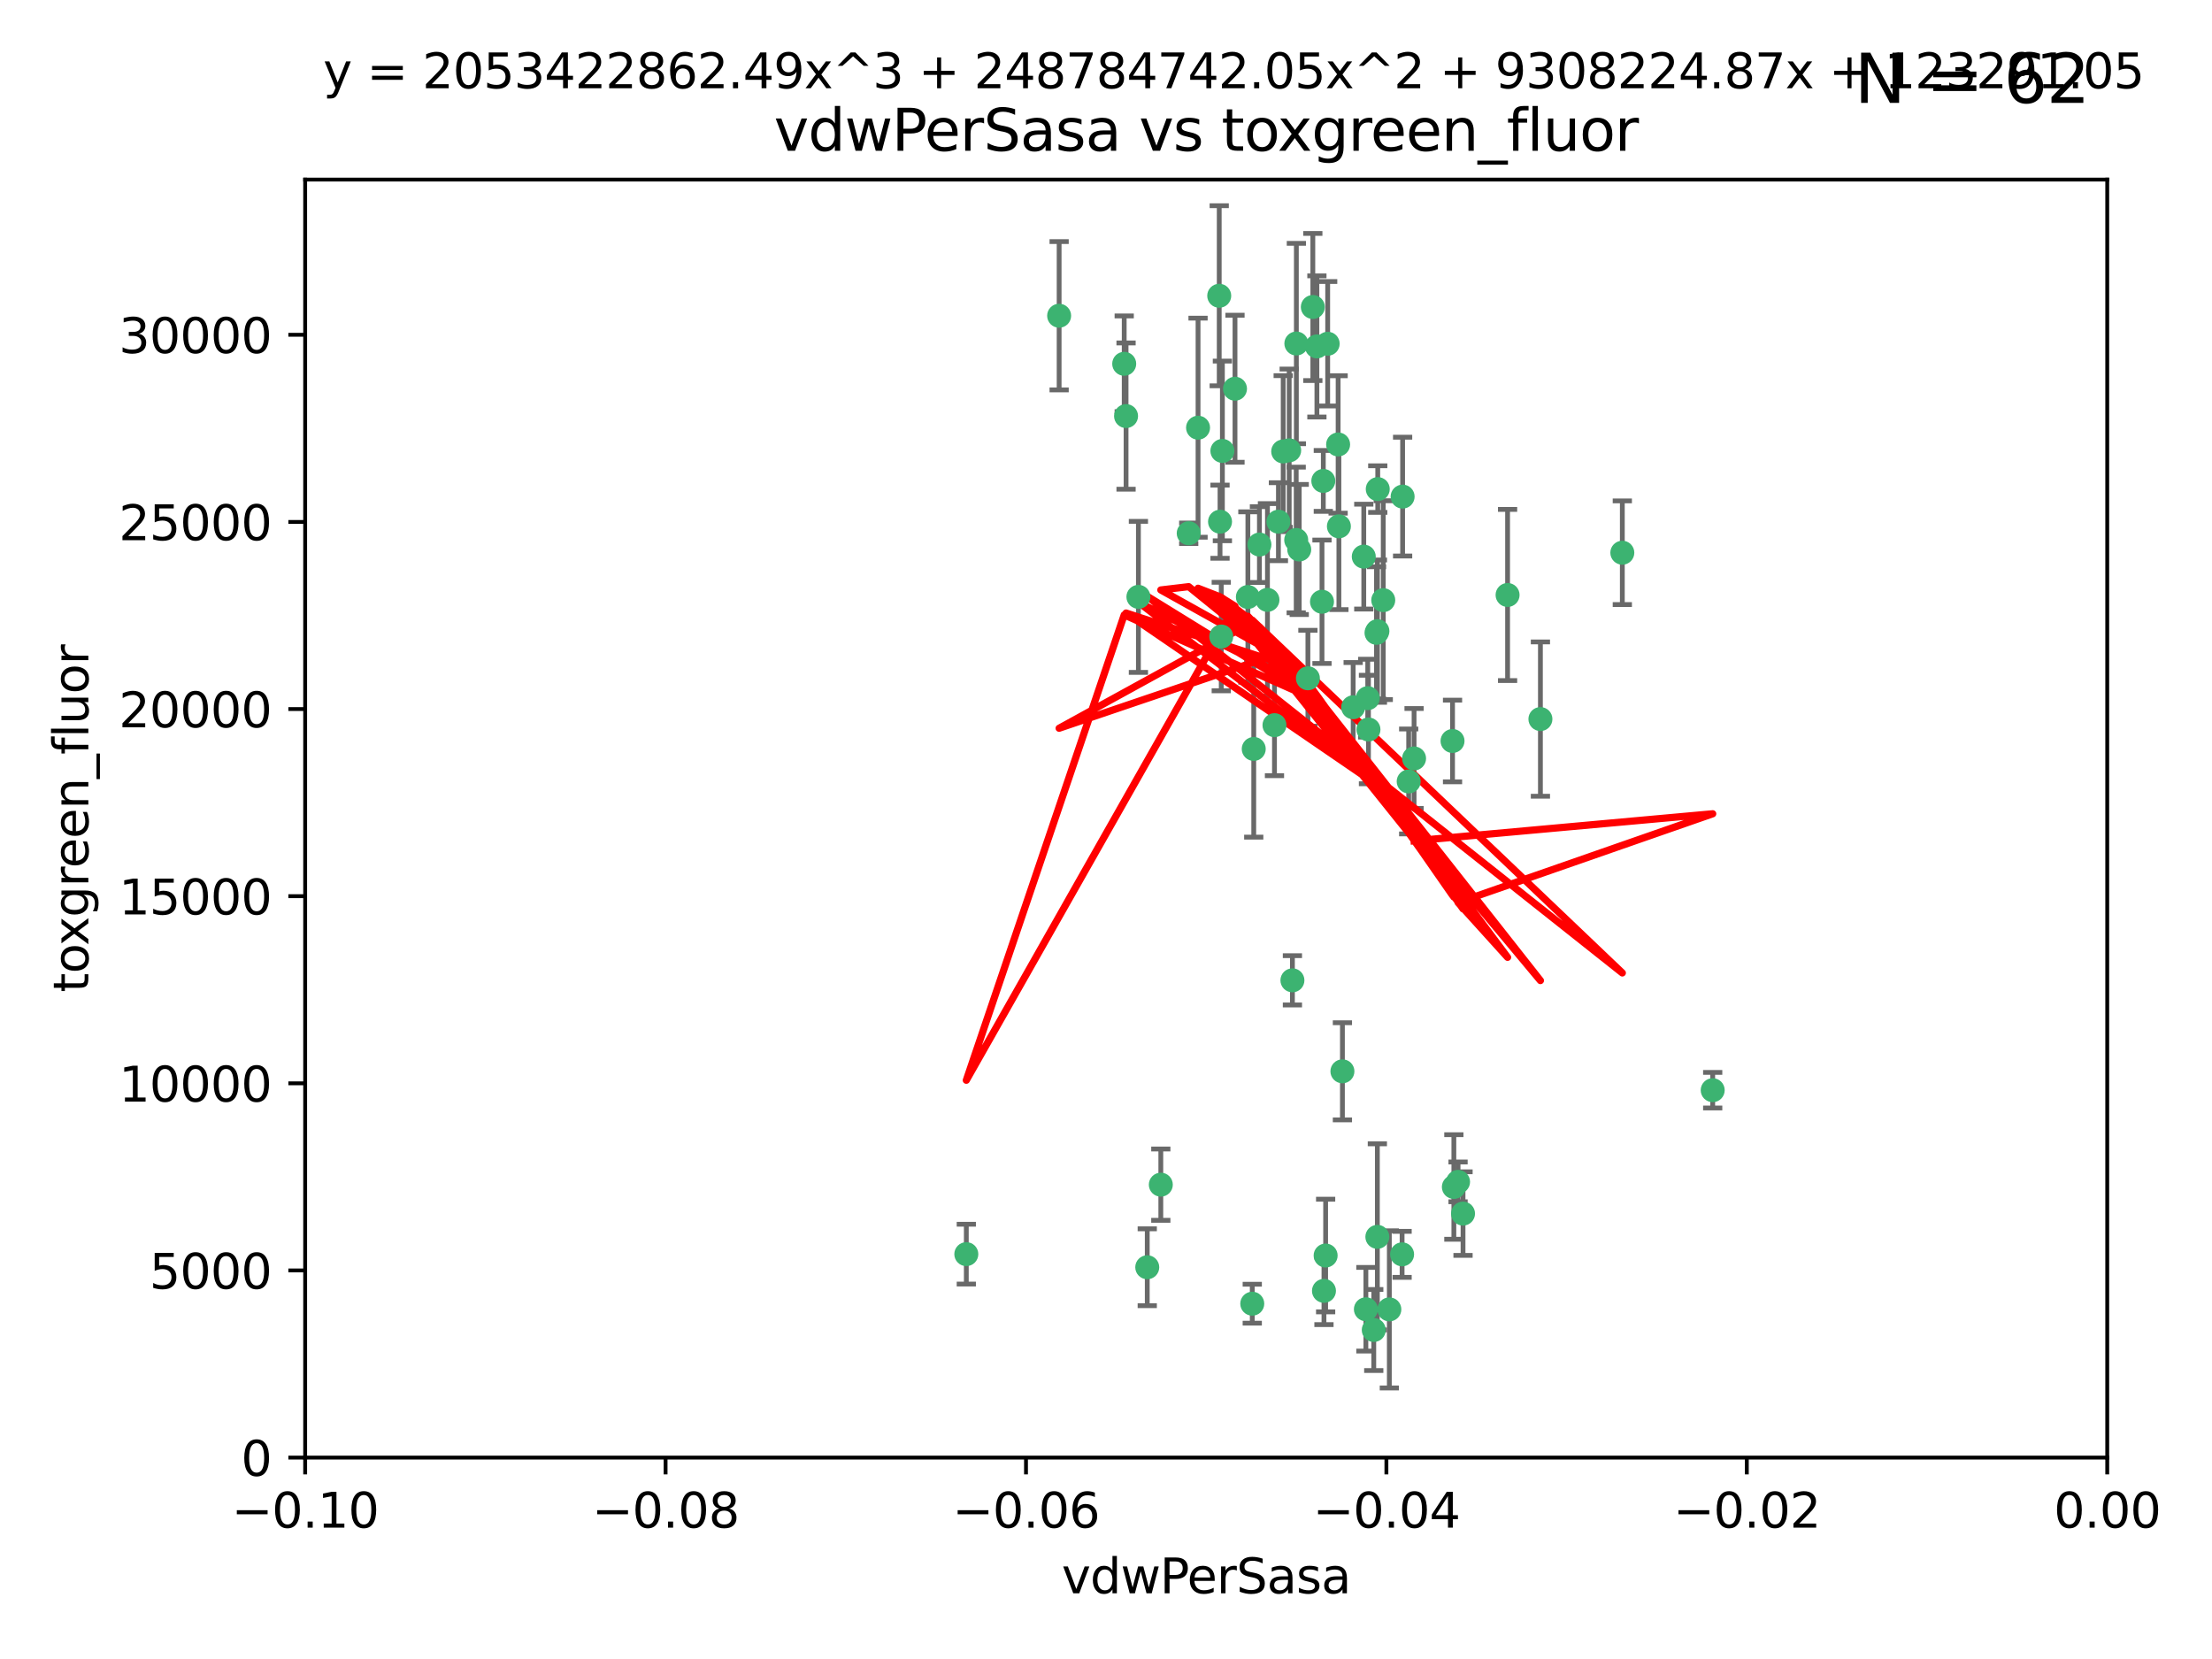 <?xml version="1.0" encoding="utf-8" standalone="no"?>
<!DOCTYPE svg PUBLIC "-//W3C//DTD SVG 1.1//EN"
  "http://www.w3.org/Graphics/SVG/1.1/DTD/svg11.dtd">
<svg xmlns:xlink="http://www.w3.org/1999/xlink" width="460.8pt" height="345.6pt" viewBox="0 0 460.8 345.6" xmlns="http://www.w3.org/2000/svg" version="1.1">
 <defs>
  <style type="text/css">*{stroke-linejoin: round; stroke-linecap: butt}</style>
 </defs>
 <g id="figure_1">
  <g id="patch_1">
   <path d="M 0 345.6 
L 460.8 345.6 
L 460.8 0 
L 0 0 
z
" style="fill: #ffffff"/>
  </g>
  <g id="axes_1">
   <g id="patch_2">
    <path d="M 63.571 303.64 
L 438.975 303.64 
L 438.975 37.411 
L 63.571 37.411 
z
" style="fill: #ffffff"/>
   </g>
   <g id="PathCollection_1">
    <defs>
     <path id="mb6dcb95252" d="M 0 1.118 
C 0.297 1.118 0.581 1 0.791 0.791 
C 1 0.581 1.118 0.297 1.118 0 
C 1.118 -0.297 1 -0.581 0.791 -0.791 
C 0.581 -1 0.297 -1.118 0 -1.118 
C -0.297 -1.118 -0.581 -1 -0.791 -0.791 
C -1 -0.581 -1.118 -0.297 -1.118 0 
C -1.118 0.297 -1 0.581 -0.791 0.791 
C -0.581 1 -0.297 1.118 0 1.118 
z
" style="stroke: #3cb371"/>
    </defs>
    <g clip-path="url(#pdaa4b5133d)">
     <use xlink:href="#mb6dcb95252" x="266.318" y="108.677" style="fill: #3cb371; stroke: #3cb371"/>
     <use xlink:href="#mb6dcb95252" x="270.055" y="71.562" style="fill: #3cb371; stroke: #3cb371"/>
     <use xlink:href="#mb6dcb95252" x="234.578" y="86.676" style="fill: #3cb371; stroke: #3cb371"/>
     <use xlink:href="#mb6dcb95252" x="286.941" y="131.48" style="fill: #3cb371; stroke: #3cb371"/>
     <use xlink:href="#mb6dcb95252" x="270.654" y="114.467" style="fill: #3cb371; stroke: #3cb371"/>
     <use xlink:href="#mb6dcb95252" x="249.576" y="89.097" style="fill: #3cb371; stroke: #3cb371"/>
     <use xlink:href="#mb6dcb95252" x="254.155" y="108.676" style="fill: #3cb371; stroke: #3cb371"/>
     <use xlink:href="#mb6dcb95252" x="257.273" y="80.98" style="fill: #3cb371; stroke: #3cb371"/>
     <use xlink:href="#mb6dcb95252" x="201.3" y="261.259" style="fill: #3cb371; stroke: #3cb371"/>
     <use xlink:href="#mb6dcb95252" x="234.193" y="75.786" style="fill: #3cb371; stroke: #3cb371"/>
     <use xlink:href="#mb6dcb95252" x="275.395" y="125.356" style="fill: #3cb371; stroke: #3cb371"/>
     <use xlink:href="#mb6dcb95252" x="274.335" y="72.167" style="fill: #3cb371; stroke: #3cb371"/>
     <use xlink:href="#mb6dcb95252" x="267.313" y="94.046" style="fill: #3cb371; stroke: #3cb371"/>
     <use xlink:href="#mb6dcb95252" x="220.637" y="65.773" style="fill: #3cb371; stroke: #3cb371"/>
     <use xlink:href="#mb6dcb95252" x="261.177" y="156.019" style="fill: #3cb371; stroke: #3cb371"/>
     <use xlink:href="#mb6dcb95252" x="281.888" y="147.335" style="fill: #3cb371; stroke: #3cb371"/>
     <use xlink:href="#mb6dcb95252" x="264.035" y="124.965" style="fill: #3cb371; stroke: #3cb371"/>
     <use xlink:href="#mb6dcb95252" x="262.362" y="113.441" style="fill: #3cb371; stroke: #3cb371"/>
     <use xlink:href="#mb6dcb95252" x="254.646" y="93.933" style="fill: #3cb371; stroke: #3cb371"/>
     <use xlink:href="#mb6dcb95252" x="284.099" y="115.953" style="fill: #3cb371; stroke: #3cb371"/>
     <use xlink:href="#mb6dcb95252" x="278.917" y="109.646" style="fill: #3cb371; stroke: #3cb371"/>
     <use xlink:href="#mb6dcb95252" x="292.191" y="103.453" style="fill: #3cb371; stroke: #3cb371"/>
     <use xlink:href="#mb6dcb95252" x="268.562" y="93.812" style="fill: #3cb371; stroke: #3cb371"/>
     <use xlink:href="#mb6dcb95252" x="259.956" y="124.367" style="fill: #3cb371; stroke: #3cb371"/>
     <use xlink:href="#mb6dcb95252" x="275.671" y="100.184" style="fill: #3cb371; stroke: #3cb371"/>
     <use xlink:href="#mb6dcb95252" x="278.755" y="92.588" style="fill: #3cb371; stroke: #3cb371"/>
     <use xlink:href="#mb6dcb95252" x="292.082" y="261.303" style="fill: #3cb371; stroke: #3cb371"/>
     <use xlink:href="#mb6dcb95252" x="302.589" y="154.361" style="fill: #3cb371; stroke: #3cb371"/>
     <use xlink:href="#mb6dcb95252" x="287.011" y="101.886" style="fill: #3cb371; stroke: #3cb371"/>
     <use xlink:href="#mb6dcb95252" x="237.152" y="124.337" style="fill: #3cb371; stroke: #3cb371"/>
     <use xlink:href="#mb6dcb95252" x="273.486" y="63.953" style="fill: #3cb371; stroke: #3cb371"/>
     <use xlink:href="#mb6dcb95252" x="276.581" y="71.61" style="fill: #3cb371; stroke: #3cb371"/>
     <use xlink:href="#mb6dcb95252" x="265.497" y="151.067" style="fill: #3cb371; stroke: #3cb371"/>
     <use xlink:href="#mb6dcb95252" x="269.235" y="204.22" style="fill: #3cb371; stroke: #3cb371"/>
     <use xlink:href="#mb6dcb95252" x="241.819" y="246.787" style="fill: #3cb371; stroke: #3cb371"/>
     <use xlink:href="#mb6dcb95252" x="247.631" y="111.087" style="fill: #3cb371; stroke: #3cb371"/>
     <use xlink:href="#mb6dcb95252" x="272.46" y="141.297" style="fill: #3cb371; stroke: #3cb371"/>
     <use xlink:href="#mb6dcb95252" x="270.023" y="112.487" style="fill: #3cb371; stroke: #3cb371"/>
     <use xlink:href="#mb6dcb95252" x="253.987" y="61.614" style="fill: #3cb371; stroke: #3cb371"/>
     <use xlink:href="#mb6dcb95252" x="293.454" y="162.792" style="fill: #3cb371; stroke: #3cb371"/>
     <use xlink:href="#mb6dcb95252" x="304.776" y="252.814" style="fill: #3cb371; stroke: #3cb371"/>
     <use xlink:href="#mb6dcb95252" x="284.928" y="145.439" style="fill: #3cb371; stroke: #3cb371"/>
     <use xlink:href="#mb6dcb95252" x="302.865" y="247.267" style="fill: #3cb371; stroke: #3cb371"/>
     <use xlink:href="#mb6dcb95252" x="286.752" y="131.829" style="fill: #3cb371; stroke: #3cb371"/>
     <use xlink:href="#mb6dcb95252" x="254.41" y="132.603" style="fill: #3cb371; stroke: #3cb371"/>
     <use xlink:href="#mb6dcb95252" x="275.806" y="268.906" style="fill: #3cb371; stroke: #3cb371"/>
     <use xlink:href="#mb6dcb95252" x="238.994" y="263.993" style="fill: #3cb371; stroke: #3cb371"/>
     <use xlink:href="#mb6dcb95252" x="337.959" y="115.142" style="fill: #3cb371; stroke: #3cb371"/>
     <use xlink:href="#mb6dcb95252" x="260.869" y="271.584" style="fill: #3cb371; stroke: #3cb371"/>
     <use xlink:href="#mb6dcb95252" x="286.18" y="277.063" style="fill: #3cb371; stroke: #3cb371"/>
     <use xlink:href="#mb6dcb95252" x="285.076" y="151.97" style="fill: #3cb371; stroke: #3cb371"/>
     <use xlink:href="#mb6dcb95252" x="288.157" y="125.024" style="fill: #3cb371; stroke: #3cb371"/>
     <use xlink:href="#mb6dcb95252" x="289.425" y="272.768" style="fill: #3cb371; stroke: #3cb371"/>
     <use xlink:href="#mb6dcb95252" x="279.65" y="223.176" style="fill: #3cb371; stroke: #3cb371"/>
     <use xlink:href="#mb6dcb95252" x="286.929" y="257.661" style="fill: #3cb371; stroke: #3cb371"/>
     <use xlink:href="#mb6dcb95252" x="320.897" y="149.795" style="fill: #3cb371; stroke: #3cb371"/>
     <use xlink:href="#mb6dcb95252" x="276.154" y="261.551" style="fill: #3cb371; stroke: #3cb371"/>
     <use xlink:href="#mb6dcb95252" x="284.539" y="272.741" style="fill: #3cb371; stroke: #3cb371"/>
     <use xlink:href="#mb6dcb95252" x="314.057" y="123.943" style="fill: #3cb371; stroke: #3cb371"/>
     <use xlink:href="#mb6dcb95252" x="303.74" y="246.204" style="fill: #3cb371; stroke: #3cb371"/>
     <use xlink:href="#mb6dcb95252" x="356.787" y="227.107" style="fill: #3cb371; stroke: #3cb371"/>
     <use xlink:href="#mb6dcb95252" x="294.577" y="157.999" style="fill: #3cb371; stroke: #3cb371"/>
    </g>
   </g>
   <g id="matplotlib.axis_1">
    <g id="xtick_1">
     <g id="line2d_1">
      <defs>
       <path id="m5d3e5d3c92" d="M 0 0 
L 0 3.5 
" style="stroke: #000000; stroke-width: 0.8"/>
      </defs>
      <g>
       <use xlink:href="#m5d3e5d3c92" x="63.571" y="303.64" style="stroke: #000000; stroke-width: 0.8"/>
      </g>
     </g>
     <g id="text_1">
      <!-- −0.10 -->
      <g transform="translate(48.249 318.238)scale(0.1 -0.1)">
       <defs>
        <path id="DejaVuSans-2212" d="M 678 2272 
L 4684 2272 
L 4684 1741 
L 678 1741 
L 678 2272 
z
" transform="scale(0.016)"/>
        <path id="DejaVuSans-30" d="M 2034 4250 
Q 1547 4250 1301 3770 
Q 1056 3291 1056 2328 
Q 1056 1369 1301 889 
Q 1547 409 2034 409 
Q 2525 409 2770 889 
Q 3016 1369 3016 2328 
Q 3016 3291 2770 3770 
Q 2525 4250 2034 4250 
z
M 2034 4750 
Q 2819 4750 3233 4129 
Q 3647 3509 3647 2328 
Q 3647 1150 3233 529 
Q 2819 -91 2034 -91 
Q 1250 -91 836 529 
Q 422 1150 422 2328 
Q 422 3509 836 4129 
Q 1250 4750 2034 4750 
z
" transform="scale(0.016)"/>
        <path id="DejaVuSans-2e" d="M 684 794 
L 1344 794 
L 1344 0 
L 684 0 
L 684 794 
z
" transform="scale(0.016)"/>
        <path id="DejaVuSans-31" d="M 794 531 
L 1825 531 
L 1825 4091 
L 703 3866 
L 703 4441 
L 1819 4666 
L 2450 4666 
L 2450 531 
L 3481 531 
L 3481 0 
L 794 0 
L 794 531 
z
" transform="scale(0.016)"/>
       </defs>
       <use xlink:href="#DejaVuSans-2212"/>
       <use xlink:href="#DejaVuSans-30" x="83.789"/>
       <use xlink:href="#DejaVuSans-2e" x="147.412"/>
       <use xlink:href="#DejaVuSans-31" x="179.199"/>
       <use xlink:href="#DejaVuSans-30" x="242.822"/>
      </g>
     </g>
    </g>
    <g id="xtick_2">
     <g id="line2d_2">
      <g>
       <use xlink:href="#m5d3e5d3c92" x="138.652" y="303.64" style="stroke: #000000; stroke-width: 0.8"/>
      </g>
     </g>
     <g id="text_2">
      <!-- −0.08 -->
      <g transform="translate(123.329 318.238)scale(0.1 -0.1)">
       <defs>
        <path id="DejaVuSans-38" d="M 2034 2216 
Q 1584 2216 1326 1975 
Q 1069 1734 1069 1313 
Q 1069 891 1326 650 
Q 1584 409 2034 409 
Q 2484 409 2743 651 
Q 3003 894 3003 1313 
Q 3003 1734 2745 1975 
Q 2488 2216 2034 2216 
z
M 1403 2484 
Q 997 2584 770 2862 
Q 544 3141 544 3541 
Q 544 4100 942 4425 
Q 1341 4750 2034 4750 
Q 2731 4750 3128 4425 
Q 3525 4100 3525 3541 
Q 3525 3141 3298 2862 
Q 3072 2584 2669 2484 
Q 3125 2378 3379 2068 
Q 3634 1759 3634 1313 
Q 3634 634 3220 271 
Q 2806 -91 2034 -91 
Q 1263 -91 848 271 
Q 434 634 434 1313 
Q 434 1759 690 2068 
Q 947 2378 1403 2484 
z
M 1172 3481 
Q 1172 3119 1398 2916 
Q 1625 2713 2034 2713 
Q 2441 2713 2670 2916 
Q 2900 3119 2900 3481 
Q 2900 3844 2670 4047 
Q 2441 4250 2034 4250 
Q 1625 4250 1398 4047 
Q 1172 3844 1172 3481 
z
" transform="scale(0.016)"/>
       </defs>
       <use xlink:href="#DejaVuSans-2212"/>
       <use xlink:href="#DejaVuSans-30" x="83.789"/>
       <use xlink:href="#DejaVuSans-2e" x="147.412"/>
       <use xlink:href="#DejaVuSans-30" x="179.199"/>
       <use xlink:href="#DejaVuSans-38" x="242.822"/>
      </g>
     </g>
    </g>
    <g id="xtick_3">
     <g id="line2d_3">
      <g>
       <use xlink:href="#m5d3e5d3c92" x="213.733" y="303.64" style="stroke: #000000; stroke-width: 0.8"/>
      </g>
     </g>
     <g id="text_3">
      <!-- −0.06 -->
      <g transform="translate(198.41 318.238)scale(0.1 -0.1)">
       <defs>
        <path id="DejaVuSans-36" d="M 2113 2584 
Q 1688 2584 1439 2293 
Q 1191 2003 1191 1497 
Q 1191 994 1439 701 
Q 1688 409 2113 409 
Q 2538 409 2786 701 
Q 3034 994 3034 1497 
Q 3034 2003 2786 2293 
Q 2538 2584 2113 2584 
z
M 3366 4563 
L 3366 3988 
Q 3128 4100 2886 4159 
Q 2644 4219 2406 4219 
Q 1781 4219 1451 3797 
Q 1122 3375 1075 2522 
Q 1259 2794 1537 2939 
Q 1816 3084 2150 3084 
Q 2853 3084 3261 2657 
Q 3669 2231 3669 1497 
Q 3669 778 3244 343 
Q 2819 -91 2113 -91 
Q 1303 -91 875 529 
Q 447 1150 447 2328 
Q 447 3434 972 4092 
Q 1497 4750 2381 4750 
Q 2619 4750 2861 4703 
Q 3103 4656 3366 4563 
z
" transform="scale(0.016)"/>
       </defs>
       <use xlink:href="#DejaVuSans-2212"/>
       <use xlink:href="#DejaVuSans-30" x="83.789"/>
       <use xlink:href="#DejaVuSans-2e" x="147.412"/>
       <use xlink:href="#DejaVuSans-30" x="179.199"/>
       <use xlink:href="#DejaVuSans-36" x="242.822"/>
      </g>
     </g>
    </g>
    <g id="xtick_4">
     <g id="line2d_4">
      <g>
       <use xlink:href="#m5d3e5d3c92" x="288.813" y="303.64" style="stroke: #000000; stroke-width: 0.8"/>
      </g>
     </g>
     <g id="text_4">
      <!-- −0.04 -->
      <g transform="translate(273.491 318.238)scale(0.1 -0.1)">
       <defs>
        <path id="DejaVuSans-34" d="M 2419 4116 
L 825 1625 
L 2419 1625 
L 2419 4116 
z
M 2253 4666 
L 3047 4666 
L 3047 1625 
L 3713 1625 
L 3713 1100 
L 3047 1100 
L 3047 0 
L 2419 0 
L 2419 1100 
L 313 1100 
L 313 1709 
L 2253 4666 
z
" transform="scale(0.016)"/>
       </defs>
       <use xlink:href="#DejaVuSans-2212"/>
       <use xlink:href="#DejaVuSans-30" x="83.789"/>
       <use xlink:href="#DejaVuSans-2e" x="147.412"/>
       <use xlink:href="#DejaVuSans-30" x="179.199"/>
       <use xlink:href="#DejaVuSans-34" x="242.822"/>
      </g>
     </g>
    </g>
    <g id="xtick_5">
     <g id="line2d_5">
      <g>
       <use xlink:href="#m5d3e5d3c92" x="363.894" y="303.64" style="stroke: #000000; stroke-width: 0.8"/>
      </g>
     </g>
     <g id="text_5">
      <!-- −0.02 -->
      <g transform="translate(348.572 318.238)scale(0.1 -0.1)">
       <defs>
        <path id="DejaVuSans-32" d="M 1228 531 
L 3431 531 
L 3431 0 
L 469 0 
L 469 531 
Q 828 903 1448 1529 
Q 2069 2156 2228 2338 
Q 2531 2678 2651 2914 
Q 2772 3150 2772 3378 
Q 2772 3750 2511 3984 
Q 2250 4219 1831 4219 
Q 1534 4219 1204 4116 
Q 875 4013 500 3803 
L 500 4441 
Q 881 4594 1212 4672 
Q 1544 4750 1819 4750 
Q 2544 4750 2975 4387 
Q 3406 4025 3406 3419 
Q 3406 3131 3298 2873 
Q 3191 2616 2906 2266 
Q 2828 2175 2409 1742 
Q 1991 1309 1228 531 
z
" transform="scale(0.016)"/>
       </defs>
       <use xlink:href="#DejaVuSans-2212"/>
       <use xlink:href="#DejaVuSans-30" x="83.789"/>
       <use xlink:href="#DejaVuSans-2e" x="147.412"/>
       <use xlink:href="#DejaVuSans-30" x="179.199"/>
       <use xlink:href="#DejaVuSans-32" x="242.822"/>
      </g>
     </g>
    </g>
    <g id="xtick_6">
     <g id="line2d_6">
      <g>
       <use xlink:href="#m5d3e5d3c92" x="438.975" y="303.64" style="stroke: #000000; stroke-width: 0.8"/>
      </g>
     </g>
     <g id="text_6">
      <!-- 0.00 -->
      <g transform="translate(427.842 318.238)scale(0.1 -0.1)">
       <use xlink:href="#DejaVuSans-30"/>
       <use xlink:href="#DejaVuSans-2e" x="63.623"/>
       <use xlink:href="#DejaVuSans-30" x="95.41"/>
       <use xlink:href="#DejaVuSans-30" x="159.033"/>
      </g>
     </g>
    </g>
    <g id="text_7">
     <!-- vdwPerSasa -->
     <g transform="translate(221.178 331.917)scale(0.1 -0.1)">
      <defs>
       <path id="DejaVuSans-76" d="M 191 3500 
L 800 3500 
L 1894 563 
L 2988 3500 
L 3597 3500 
L 2284 0 
L 1503 0 
L 191 3500 
z
" transform="scale(0.016)"/>
       <path id="DejaVuSans-64" d="M 2906 2969 
L 2906 4863 
L 3481 4863 
L 3481 0 
L 2906 0 
L 2906 525 
Q 2725 213 2448 61 
Q 2172 -91 1784 -91 
Q 1150 -91 751 415 
Q 353 922 353 1747 
Q 353 2572 751 3078 
Q 1150 3584 1784 3584 
Q 2172 3584 2448 3432 
Q 2725 3281 2906 2969 
z
M 947 1747 
Q 947 1113 1208 752 
Q 1469 391 1925 391 
Q 2381 391 2643 752 
Q 2906 1113 2906 1747 
Q 2906 2381 2643 2742 
Q 2381 3103 1925 3103 
Q 1469 3103 1208 2742 
Q 947 2381 947 1747 
z
" transform="scale(0.016)"/>
       <path id="DejaVuSans-77" d="M 269 3500 
L 844 3500 
L 1563 769 
L 2278 3500 
L 2956 3500 
L 3675 769 
L 4391 3500 
L 4966 3500 
L 4050 0 
L 3372 0 
L 2619 2869 
L 1863 0 
L 1184 0 
L 269 3500 
z
" transform="scale(0.016)"/>
       <path id="DejaVuSans-50" d="M 1259 4147 
L 1259 2394 
L 2053 2394 
Q 2494 2394 2734 2622 
Q 2975 2850 2975 3272 
Q 2975 3691 2734 3919 
Q 2494 4147 2053 4147 
L 1259 4147 
z
M 628 4666 
L 2053 4666 
Q 2838 4666 3239 4311 
Q 3641 3956 3641 3272 
Q 3641 2581 3239 2228 
Q 2838 1875 2053 1875 
L 1259 1875 
L 1259 0 
L 628 0 
L 628 4666 
z
" transform="scale(0.016)"/>
       <path id="DejaVuSans-65" d="M 3597 1894 
L 3597 1613 
L 953 1613 
Q 991 1019 1311 708 
Q 1631 397 2203 397 
Q 2534 397 2845 478 
Q 3156 559 3463 722 
L 3463 178 
Q 3153 47 2828 -22 
Q 2503 -91 2169 -91 
Q 1331 -91 842 396 
Q 353 884 353 1716 
Q 353 2575 817 3079 
Q 1281 3584 2069 3584 
Q 2775 3584 3186 3129 
Q 3597 2675 3597 1894 
z
M 3022 2063 
Q 3016 2534 2758 2815 
Q 2500 3097 2075 3097 
Q 1594 3097 1305 2825 
Q 1016 2553 972 2059 
L 3022 2063 
z
" transform="scale(0.016)"/>
       <path id="DejaVuSans-72" d="M 2631 2963 
Q 2534 3019 2420 3045 
Q 2306 3072 2169 3072 
Q 1681 3072 1420 2755 
Q 1159 2438 1159 1844 
L 1159 0 
L 581 0 
L 581 3500 
L 1159 3500 
L 1159 2956 
Q 1341 3275 1631 3429 
Q 1922 3584 2338 3584 
Q 2397 3584 2469 3576 
Q 2541 3569 2628 3553 
L 2631 2963 
z
" transform="scale(0.016)"/>
       <path id="DejaVuSans-53" d="M 3425 4513 
L 3425 3897 
Q 3066 4069 2747 4153 
Q 2428 4238 2131 4238 
Q 1616 4238 1336 4038 
Q 1056 3838 1056 3469 
Q 1056 3159 1242 3001 
Q 1428 2844 1947 2747 
L 2328 2669 
Q 3034 2534 3370 2195 
Q 3706 1856 3706 1288 
Q 3706 609 3251 259 
Q 2797 -91 1919 -91 
Q 1588 -91 1214 -16 
Q 841 59 441 206 
L 441 856 
Q 825 641 1194 531 
Q 1563 422 1919 422 
Q 2459 422 2753 634 
Q 3047 847 3047 1241 
Q 3047 1584 2836 1778 
Q 2625 1972 2144 2069 
L 1759 2144 
Q 1053 2284 737 2584 
Q 422 2884 422 3419 
Q 422 4038 858 4394 
Q 1294 4750 2059 4750 
Q 2388 4750 2728 4690 
Q 3069 4631 3425 4513 
z
" transform="scale(0.016)"/>
       <path id="DejaVuSans-61" d="M 2194 1759 
Q 1497 1759 1228 1600 
Q 959 1441 959 1056 
Q 959 750 1161 570 
Q 1363 391 1709 391 
Q 2188 391 2477 730 
Q 2766 1069 2766 1631 
L 2766 1759 
L 2194 1759 
z
M 3341 1997 
L 3341 0 
L 2766 0 
L 2766 531 
Q 2569 213 2275 61 
Q 1981 -91 1556 -91 
Q 1019 -91 701 211 
Q 384 513 384 1019 
Q 384 1609 779 1909 
Q 1175 2209 1959 2209 
L 2766 2209 
L 2766 2266 
Q 2766 2663 2505 2880 
Q 2244 3097 1772 3097 
Q 1472 3097 1187 3025 
Q 903 2953 641 2809 
L 641 3341 
Q 956 3463 1253 3523 
Q 1550 3584 1831 3584 
Q 2591 3584 2966 3190 
Q 3341 2797 3341 1997 
z
" transform="scale(0.016)"/>
       <path id="DejaVuSans-73" d="M 2834 3397 
L 2834 2853 
Q 2591 2978 2328 3040 
Q 2066 3103 1784 3103 
Q 1356 3103 1142 2972 
Q 928 2841 928 2578 
Q 928 2378 1081 2264 
Q 1234 2150 1697 2047 
L 1894 2003 
Q 2506 1872 2764 1633 
Q 3022 1394 3022 966 
Q 3022 478 2636 193 
Q 2250 -91 1575 -91 
Q 1294 -91 989 -36 
Q 684 19 347 128 
L 347 722 
Q 666 556 975 473 
Q 1284 391 1588 391 
Q 1994 391 2212 530 
Q 2431 669 2431 922 
Q 2431 1156 2273 1281 
Q 2116 1406 1581 1522 
L 1381 1569 
Q 847 1681 609 1914 
Q 372 2147 372 2553 
Q 372 3047 722 3315 
Q 1072 3584 1716 3584 
Q 2034 3584 2315 3537 
Q 2597 3491 2834 3397 
z
" transform="scale(0.016)"/>
      </defs>
      <use xlink:href="#DejaVuSans-76"/>
      <use xlink:href="#DejaVuSans-64" x="59.18"/>
      <use xlink:href="#DejaVuSans-77" x="122.656"/>
      <use xlink:href="#DejaVuSans-50" x="204.443"/>
      <use xlink:href="#DejaVuSans-65" x="261.121"/>
      <use xlink:href="#DejaVuSans-72" x="322.645"/>
      <use xlink:href="#DejaVuSans-53" x="363.758"/>
      <use xlink:href="#DejaVuSans-61" x="427.234"/>
      <use xlink:href="#DejaVuSans-73" x="488.514"/>
      <use xlink:href="#DejaVuSans-61" x="540.613"/>
     </g>
    </g>
   </g>
   <g id="matplotlib.axis_2">
    <g id="ytick_1">
     <g id="line2d_7">
      <defs>
       <path id="m575a68357e" d="M 0 0 
L -3.5 0 
" style="stroke: #000000; stroke-width: 0.8"/>
      </defs>
      <g>
       <use xlink:href="#m575a68357e" x="63.571" y="303.64" style="stroke: #000000; stroke-width: 0.8"/>
      </g>
     </g>
     <g id="text_8">
      <!-- 0 -->
      <g transform="translate(50.209 307.439)scale(0.1 -0.1)">
       <use xlink:href="#DejaVuSans-30"/>
      </g>
     </g>
    </g>
    <g id="ytick_2">
     <g id="line2d_8">
      <g>
       <use xlink:href="#m575a68357e" x="63.571" y="264.657" style="stroke: #000000; stroke-width: 0.8"/>
      </g>
     </g>
     <g id="text_9">
      <!-- 5000 -->
      <g transform="translate(31.121 268.457)scale(0.1 -0.1)">
       <defs>
        <path id="DejaVuSans-35" d="M 691 4666 
L 3169 4666 
L 3169 4134 
L 1269 4134 
L 1269 2991 
Q 1406 3038 1543 3061 
Q 1681 3084 1819 3084 
Q 2600 3084 3056 2656 
Q 3513 2228 3513 1497 
Q 3513 744 3044 326 
Q 2575 -91 1722 -91 
Q 1428 -91 1123 -41 
Q 819 9 494 109 
L 494 744 
Q 775 591 1075 516 
Q 1375 441 1709 441 
Q 2250 441 2565 725 
Q 2881 1009 2881 1497 
Q 2881 1984 2565 2268 
Q 2250 2553 1709 2553 
Q 1456 2553 1204 2497 
Q 953 2441 691 2322 
L 691 4666 
z
" transform="scale(0.016)"/>
       </defs>
       <use xlink:href="#DejaVuSans-35"/>
       <use xlink:href="#DejaVuSans-30" x="63.623"/>
       <use xlink:href="#DejaVuSans-30" x="127.246"/>
       <use xlink:href="#DejaVuSans-30" x="190.869"/>
      </g>
     </g>
    </g>
    <g id="ytick_3">
     <g id="line2d_9">
      <g>
       <use xlink:href="#m575a68357e" x="63.571" y="225.675" style="stroke: #000000; stroke-width: 0.8"/>
      </g>
     </g>
     <g id="text_10">
      <!-- 10000 -->
      <g transform="translate(24.759 229.474)scale(0.1 -0.1)">
       <use xlink:href="#DejaVuSans-31"/>
       <use xlink:href="#DejaVuSans-30" x="63.623"/>
       <use xlink:href="#DejaVuSans-30" x="127.246"/>
       <use xlink:href="#DejaVuSans-30" x="190.869"/>
       <use xlink:href="#DejaVuSans-30" x="254.492"/>
      </g>
     </g>
    </g>
    <g id="ytick_4">
     <g id="line2d_10">
      <g>
       <use xlink:href="#m575a68357e" x="63.571" y="186.692" style="stroke: #000000; stroke-width: 0.8"/>
      </g>
     </g>
     <g id="text_11">
      <!-- 15000 -->
      <g transform="translate(24.759 190.492)scale(0.1 -0.1)">
       <use xlink:href="#DejaVuSans-31"/>
       <use xlink:href="#DejaVuSans-35" x="63.623"/>
       <use xlink:href="#DejaVuSans-30" x="127.246"/>
       <use xlink:href="#DejaVuSans-30" x="190.869"/>
       <use xlink:href="#DejaVuSans-30" x="254.492"/>
      </g>
     </g>
    </g>
    <g id="ytick_5">
     <g id="line2d_11">
      <g>
       <use xlink:href="#m575a68357e" x="63.571" y="147.71" style="stroke: #000000; stroke-width: 0.8"/>
      </g>
     </g>
     <g id="text_12">
      <!-- 20000 -->
      <g transform="translate(24.759 151.509)scale(0.1 -0.1)">
       <use xlink:href="#DejaVuSans-32"/>
       <use xlink:href="#DejaVuSans-30" x="63.623"/>
       <use xlink:href="#DejaVuSans-30" x="127.246"/>
       <use xlink:href="#DejaVuSans-30" x="190.869"/>
       <use xlink:href="#DejaVuSans-30" x="254.492"/>
      </g>
     </g>
    </g>
    <g id="ytick_6">
     <g id="line2d_12">
      <g>
       <use xlink:href="#m575a68357e" x="63.571" y="108.727" style="stroke: #000000; stroke-width: 0.8"/>
      </g>
     </g>
     <g id="text_13">
      <!-- 25000 -->
      <g transform="translate(24.759 112.527)scale(0.1 -0.1)">
       <use xlink:href="#DejaVuSans-32"/>
       <use xlink:href="#DejaVuSans-35" x="63.623"/>
       <use xlink:href="#DejaVuSans-30" x="127.246"/>
       <use xlink:href="#DejaVuSans-30" x="190.869"/>
       <use xlink:href="#DejaVuSans-30" x="254.492"/>
      </g>
     </g>
    </g>
    <g id="ytick_7">
     <g id="line2d_13">
      <g>
       <use xlink:href="#m575a68357e" x="63.571" y="69.745" style="stroke: #000000; stroke-width: 0.8"/>
      </g>
     </g>
     <g id="text_14">
      <!-- 30000 -->
      <g transform="translate(24.759 73.544)scale(0.1 -0.1)">
       <defs>
        <path id="DejaVuSans-33" d="M 2597 2516 
Q 3050 2419 3304 2112 
Q 3559 1806 3559 1356 
Q 3559 666 3084 287 
Q 2609 -91 1734 -91 
Q 1441 -91 1130 -33 
Q 819 25 488 141 
L 488 750 
Q 750 597 1062 519 
Q 1375 441 1716 441 
Q 2309 441 2620 675 
Q 2931 909 2931 1356 
Q 2931 1769 2642 2001 
Q 2353 2234 1838 2234 
L 1294 2234 
L 1294 2753 
L 1863 2753 
Q 2328 2753 2575 2939 
Q 2822 3125 2822 3475 
Q 2822 3834 2567 4026 
Q 2313 4219 1838 4219 
Q 1578 4219 1281 4162 
Q 984 4106 628 3988 
L 628 4550 
Q 988 4650 1302 4700 
Q 1616 4750 1894 4750 
Q 2613 4750 3031 4423 
Q 3450 4097 3450 3541 
Q 3450 3153 3228 2886 
Q 3006 2619 2597 2516 
z
" transform="scale(0.016)"/>
       </defs>
       <use xlink:href="#DejaVuSans-33"/>
       <use xlink:href="#DejaVuSans-30" x="63.623"/>
       <use xlink:href="#DejaVuSans-30" x="127.246"/>
       <use xlink:href="#DejaVuSans-30" x="190.869"/>
       <use xlink:href="#DejaVuSans-30" x="254.492"/>
      </g>
     </g>
    </g>
    <g id="text_15">
     <!-- toxgreen_fluor -->
     <g transform="translate(18.401 206.72)rotate(-90)scale(0.1 -0.1)">
      <defs>
       <path id="DejaVuSans-74" d="M 1172 4494 
L 1172 3500 
L 2356 3500 
L 2356 3053 
L 1172 3053 
L 1172 1153 
Q 1172 725 1289 603 
Q 1406 481 1766 481 
L 2356 481 
L 2356 0 
L 1766 0 
Q 1100 0 847 248 
Q 594 497 594 1153 
L 594 3053 
L 172 3053 
L 172 3500 
L 594 3500 
L 594 4494 
L 1172 4494 
z
" transform="scale(0.016)"/>
       <path id="DejaVuSans-6f" d="M 1959 3097 
Q 1497 3097 1228 2736 
Q 959 2375 959 1747 
Q 959 1119 1226 758 
Q 1494 397 1959 397 
Q 2419 397 2687 759 
Q 2956 1122 2956 1747 
Q 2956 2369 2687 2733 
Q 2419 3097 1959 3097 
z
M 1959 3584 
Q 2709 3584 3137 3096 
Q 3566 2609 3566 1747 
Q 3566 888 3137 398 
Q 2709 -91 1959 -91 
Q 1206 -91 779 398 
Q 353 888 353 1747 
Q 353 2609 779 3096 
Q 1206 3584 1959 3584 
z
" transform="scale(0.016)"/>
       <path id="DejaVuSans-78" d="M 3513 3500 
L 2247 1797 
L 3578 0 
L 2900 0 
L 1881 1375 
L 863 0 
L 184 0 
L 1544 1831 
L 300 3500 
L 978 3500 
L 1906 2253 
L 2834 3500 
L 3513 3500 
z
" transform="scale(0.016)"/>
       <path id="DejaVuSans-67" d="M 2906 1791 
Q 2906 2416 2648 2759 
Q 2391 3103 1925 3103 
Q 1463 3103 1205 2759 
Q 947 2416 947 1791 
Q 947 1169 1205 825 
Q 1463 481 1925 481 
Q 2391 481 2648 825 
Q 2906 1169 2906 1791 
z
M 3481 434 
Q 3481 -459 3084 -895 
Q 2688 -1331 1869 -1331 
Q 1566 -1331 1297 -1286 
Q 1028 -1241 775 -1147 
L 775 -588 
Q 1028 -725 1275 -790 
Q 1522 -856 1778 -856 
Q 2344 -856 2625 -561 
Q 2906 -266 2906 331 
L 2906 616 
Q 2728 306 2450 153 
Q 2172 0 1784 0 
Q 1141 0 747 490 
Q 353 981 353 1791 
Q 353 2603 747 3093 
Q 1141 3584 1784 3584 
Q 2172 3584 2450 3431 
Q 2728 3278 2906 2969 
L 2906 3500 
L 3481 3500 
L 3481 434 
z
" transform="scale(0.016)"/>
       <path id="DejaVuSans-6e" d="M 3513 2113 
L 3513 0 
L 2938 0 
L 2938 2094 
Q 2938 2591 2744 2837 
Q 2550 3084 2163 3084 
Q 1697 3084 1428 2787 
Q 1159 2491 1159 1978 
L 1159 0 
L 581 0 
L 581 3500 
L 1159 3500 
L 1159 2956 
Q 1366 3272 1645 3428 
Q 1925 3584 2291 3584 
Q 2894 3584 3203 3211 
Q 3513 2838 3513 2113 
z
" transform="scale(0.016)"/>
       <path id="DejaVuSans-5f" d="M 3263 -1063 
L 3263 -1509 
L -63 -1509 
L -63 -1063 
L 3263 -1063 
z
" transform="scale(0.016)"/>
       <path id="DejaVuSans-66" d="M 2375 4863 
L 2375 4384 
L 1825 4384 
Q 1516 4384 1395 4259 
Q 1275 4134 1275 3809 
L 1275 3500 
L 2222 3500 
L 2222 3053 
L 1275 3053 
L 1275 0 
L 697 0 
L 697 3053 
L 147 3053 
L 147 3500 
L 697 3500 
L 697 3744 
Q 697 4328 969 4595 
Q 1241 4863 1831 4863 
L 2375 4863 
z
" transform="scale(0.016)"/>
       <path id="DejaVuSans-6c" d="M 603 4863 
L 1178 4863 
L 1178 0 
L 603 0 
L 603 4863 
z
" transform="scale(0.016)"/>
       <path id="DejaVuSans-75" d="M 544 1381 
L 544 3500 
L 1119 3500 
L 1119 1403 
Q 1119 906 1312 657 
Q 1506 409 1894 409 
Q 2359 409 2629 706 
Q 2900 1003 2900 1516 
L 2900 3500 
L 3475 3500 
L 3475 0 
L 2900 0 
L 2900 538 
Q 2691 219 2414 64 
Q 2138 -91 1772 -91 
Q 1169 -91 856 284 
Q 544 659 544 1381 
z
M 1991 3584 
L 1991 3584 
z
" transform="scale(0.016)"/>
      </defs>
      <use xlink:href="#DejaVuSans-74"/>
      <use xlink:href="#DejaVuSans-6f" x="39.209"/>
      <use xlink:href="#DejaVuSans-78" x="97.266"/>
      <use xlink:href="#DejaVuSans-67" x="156.445"/>
      <use xlink:href="#DejaVuSans-72" x="219.922"/>
      <use xlink:href="#DejaVuSans-65" x="258.785"/>
      <use xlink:href="#DejaVuSans-65" x="320.309"/>
      <use xlink:href="#DejaVuSans-6e" x="381.832"/>
      <use xlink:href="#DejaVuSans-5f" x="445.211"/>
      <use xlink:href="#DejaVuSans-66" x="495.211"/>
      <use xlink:href="#DejaVuSans-6c" x="530.416"/>
      <use xlink:href="#DejaVuSans-75" x="558.199"/>
      <use xlink:href="#DejaVuSans-6f" x="621.578"/>
      <use xlink:href="#DejaVuSans-72" x="682.76"/>
     </g>
    </g>
   </g>
   <g id="LineCollection_1">
    <path d="M 266.318 116.797 
L 266.318 100.557 
" clip-path="url(#pdaa4b5133d)" style="fill: none; stroke: #696969"/>
    <path d="M 270.055 92.434 
L 270.055 50.691 
" clip-path="url(#pdaa4b5133d)" style="fill: none; stroke: #696969"/>
    <path d="M 234.578 101.908 
L 234.578 71.444 
" clip-path="url(#pdaa4b5133d)" style="fill: none; stroke: #696969"/>
    <path d="M 286.941 146.307 
L 286.941 116.654 
" clip-path="url(#pdaa4b5133d)" style="fill: none; stroke: #696969"/>
    <path d="M 270.654 128.017 
L 270.654 100.917 
" clip-path="url(#pdaa4b5133d)" style="fill: none; stroke: #696969"/>
    <path d="M 249.576 111.917 
L 249.576 66.277 
" clip-path="url(#pdaa4b5133d)" style="fill: none; stroke: #696969"/>
    <path d="M 254.155 116.296 
L 254.155 101.057 
" clip-path="url(#pdaa4b5133d)" style="fill: none; stroke: #696969"/>
    <path d="M 257.273 96.292 
L 257.273 65.668 
" clip-path="url(#pdaa4b5133d)" style="fill: none; stroke: #696969"/>
    <path d="M 201.3 267.49 
L 201.3 255.028 
" clip-path="url(#pdaa4b5133d)" style="fill: none; stroke: #696969"/>
    <path d="M 234.193 85.756 
L 234.193 65.815 
" clip-path="url(#pdaa4b5133d)" style="fill: none; stroke: #696969"/>
    <path d="M 275.395 138.211 
L 275.395 112.501 
" clip-path="url(#pdaa4b5133d)" style="fill: none; stroke: #696969"/>
    <path d="M 274.335 86.871 
L 274.335 57.463 
" clip-path="url(#pdaa4b5133d)" style="fill: none; stroke: #696969"/>
    <path d="M 267.313 109.836 
L 267.313 78.257 
" clip-path="url(#pdaa4b5133d)" style="fill: none; stroke: #696969"/>
    <path d="M 220.637 81.223 
L 220.637 50.323 
" clip-path="url(#pdaa4b5133d)" style="fill: none; stroke: #696969"/>
    <path d="M 261.177 174.39 
L 261.177 137.647 
" clip-path="url(#pdaa4b5133d)" style="fill: none; stroke: #696969"/>
    <path d="M 281.888 156.65 
L 281.888 138.02 
" clip-path="url(#pdaa4b5133d)" style="fill: none; stroke: #696969"/>
    <path d="M 264.035 145.018 
L 264.035 104.912 
" clip-path="url(#pdaa4b5133d)" style="fill: none; stroke: #696969"/>
    <path d="M 262.362 121.337 
L 262.362 105.546 
" clip-path="url(#pdaa4b5133d)" style="fill: none; stroke: #696969"/>
    <path d="M 254.646 112.649 
L 254.646 75.218 
" clip-path="url(#pdaa4b5133d)" style="fill: none; stroke: #696969"/>
    <path d="M 284.099 126.872 
L 284.099 105.035 
" clip-path="url(#pdaa4b5133d)" style="fill: none; stroke: #696969"/>
    <path d="M 278.917 126.988 
L 278.917 92.305 
" clip-path="url(#pdaa4b5133d)" style="fill: none; stroke: #696969"/>
    <path d="M 292.191 115.826 
L 292.191 91.08 
" clip-path="url(#pdaa4b5133d)" style="fill: none; stroke: #696969"/>
    <path d="M 268.562 110.745 
L 268.562 76.878 
" clip-path="url(#pdaa4b5133d)" style="fill: none; stroke: #696969"/>
    <path d="M 259.956 142.114 
L 259.956 106.621 
" clip-path="url(#pdaa4b5133d)" style="fill: none; stroke: #696969"/>
    <path d="M 275.671 106.525 
L 275.671 93.844 
" clip-path="url(#pdaa4b5133d)" style="fill: none; stroke: #696969"/>
    <path d="M 278.755 106.902 
L 278.755 78.274 
" clip-path="url(#pdaa4b5133d)" style="fill: none; stroke: #696969"/>
    <path d="M 292.082 266.097 
L 292.082 256.51 
" clip-path="url(#pdaa4b5133d)" style="fill: none; stroke: #696969"/>
    <path d="M 302.589 162.872 
L 302.589 145.85 
" clip-path="url(#pdaa4b5133d)" style="fill: none; stroke: #696969"/>
    <path d="M 287.011 106.741 
L 287.011 97.032 
" clip-path="url(#pdaa4b5133d)" style="fill: none; stroke: #696969"/>
    <path d="M 237.152 140.07 
L 237.152 108.604 
" clip-path="url(#pdaa4b5133d)" style="fill: none; stroke: #696969"/>
    <path d="M 273.486 79.275 
L 273.486 48.63 
" clip-path="url(#pdaa4b5133d)" style="fill: none; stroke: #696969"/>
    <path d="M 276.581 84.576 
L 276.581 58.645 
" clip-path="url(#pdaa4b5133d)" style="fill: none; stroke: #696969"/>
    <path d="M 265.497 161.588 
L 265.497 140.547 
" clip-path="url(#pdaa4b5133d)" style="fill: none; stroke: #696969"/>
    <path d="M 269.235 209.352 
L 269.235 199.087 
" clip-path="url(#pdaa4b5133d)" style="fill: none; stroke: #696969"/>
    <path d="M 241.819 254.215 
L 241.819 239.358 
" clip-path="url(#pdaa4b5133d)" style="fill: none; stroke: #696969"/>
    <path d="M 247.631 113.226 
L 247.631 108.949 
" clip-path="url(#pdaa4b5133d)" style="fill: none; stroke: #696969"/>
    <path d="M 272.46 151.291 
L 272.46 131.303 
" clip-path="url(#pdaa4b5133d)" style="fill: none; stroke: #696969"/>
    <path d="M 270.023 127.655 
L 270.023 97.319 
" clip-path="url(#pdaa4b5133d)" style="fill: none; stroke: #696969"/>
    <path d="M 253.987 80.373 
L 253.987 42.855 
" clip-path="url(#pdaa4b5133d)" style="fill: none; stroke: #696969"/>
    <path d="M 293.454 173.718 
L 293.454 151.865 
" clip-path="url(#pdaa4b5133d)" style="fill: none; stroke: #696969"/>
    <path d="M 304.776 261.522 
L 304.776 244.105 
" clip-path="url(#pdaa4b5133d)" style="fill: none; stroke: #696969"/>
    <path d="M 284.928 153.546 
L 284.928 137.331 
" clip-path="url(#pdaa4b5133d)" style="fill: none; stroke: #696969"/>
    <path d="M 302.865 258.157 
L 302.865 236.377 
" clip-path="url(#pdaa4b5133d)" style="fill: none; stroke: #696969"/>
    <path d="M 286.752 145.591 
L 286.752 118.067 
" clip-path="url(#pdaa4b5133d)" style="fill: none; stroke: #696969"/>
    <path d="M 254.41 143.904 
L 254.41 121.303 
" clip-path="url(#pdaa4b5133d)" style="fill: none; stroke: #696969"/>
    <path d="M 275.806 275.94 
L 275.806 261.871 
" clip-path="url(#pdaa4b5133d)" style="fill: none; stroke: #696969"/>
    <path d="M 238.994 272.003 
L 238.994 255.982 
" clip-path="url(#pdaa4b5133d)" style="fill: none; stroke: #696969"/>
    <path d="M 337.959 125.941 
L 337.959 104.342 
" clip-path="url(#pdaa4b5133d)" style="fill: none; stroke: #696969"/>
    <path d="M 260.869 275.64 
L 260.869 267.529 
" clip-path="url(#pdaa4b5133d)" style="fill: none; stroke: #696969"/>
    <path d="M 286.18 285.505 
L 286.18 268.621 
" clip-path="url(#pdaa4b5133d)" style="fill: none; stroke: #696969"/>
    <path d="M 285.076 163.271 
L 285.076 140.669 
" clip-path="url(#pdaa4b5133d)" style="fill: none; stroke: #696969"/>
    <path d="M 288.157 145.735 
L 288.157 104.312 
" clip-path="url(#pdaa4b5133d)" style="fill: none; stroke: #696969"/>
    <path d="M 289.425 289.135 
L 289.425 256.401 
" clip-path="url(#pdaa4b5133d)" style="fill: none; stroke: #696969"/>
    <path d="M 279.65 233.292 
L 279.65 213.059 
" clip-path="url(#pdaa4b5133d)" style="fill: none; stroke: #696969"/>
    <path d="M 286.929 277.044 
L 286.929 238.278 
" clip-path="url(#pdaa4b5133d)" style="fill: none; stroke: #696969"/>
    <path d="M 320.897 165.867 
L 320.897 133.723 
" clip-path="url(#pdaa4b5133d)" style="fill: none; stroke: #696969"/>
    <path d="M 276.154 273.286 
L 276.154 249.816 
" clip-path="url(#pdaa4b5133d)" style="fill: none; stroke: #696969"/>
    <path d="M 284.539 281.454 
L 284.539 264.027 
" clip-path="url(#pdaa4b5133d)" style="fill: none; stroke: #696969"/>
    <path d="M 314.057 141.769 
L 314.057 106.117 
" clip-path="url(#pdaa4b5133d)" style="fill: none; stroke: #696969"/>
    <path d="M 303.74 250.348 
L 303.74 242.06 
" clip-path="url(#pdaa4b5133d)" style="fill: none; stroke: #696969"/>
    <path d="M 356.787 230.811 
L 356.787 223.403 
" clip-path="url(#pdaa4b5133d)" style="fill: none; stroke: #696969"/>
    <path d="M 294.577 168.403 
L 294.577 147.594 
" clip-path="url(#pdaa4b5133d)" style="fill: none; stroke: #696969"/>
   </g>
   <g id="line2d_14">
    <defs>
     <path id="mec6e69400d" d="M 2 0 
L -2 -0 
" style="stroke: #696969"/>
    </defs>
    <g clip-path="url(#pdaa4b5133d)">
     <use xlink:href="#mec6e69400d" x="266.318" y="116.797" style="fill: #696969; stroke: #696969"/>
     <use xlink:href="#mec6e69400d" x="270.055" y="92.434" style="fill: #696969; stroke: #696969"/>
     <use xlink:href="#mec6e69400d" x="234.578" y="101.908" style="fill: #696969; stroke: #696969"/>
     <use xlink:href="#mec6e69400d" x="286.941" y="146.307" style="fill: #696969; stroke: #696969"/>
     <use xlink:href="#mec6e69400d" x="270.654" y="128.017" style="fill: #696969; stroke: #696969"/>
     <use xlink:href="#mec6e69400d" x="249.576" y="111.917" style="fill: #696969; stroke: #696969"/>
     <use xlink:href="#mec6e69400d" x="254.155" y="116.296" style="fill: #696969; stroke: #696969"/>
     <use xlink:href="#mec6e69400d" x="257.273" y="96.292" style="fill: #696969; stroke: #696969"/>
     <use xlink:href="#mec6e69400d" x="201.3" y="267.49" style="fill: #696969; stroke: #696969"/>
     <use xlink:href="#mec6e69400d" x="234.193" y="85.756" style="fill: #696969; stroke: #696969"/>
     <use xlink:href="#mec6e69400d" x="275.395" y="138.211" style="fill: #696969; stroke: #696969"/>
     <use xlink:href="#mec6e69400d" x="274.335" y="86.871" style="fill: #696969; stroke: #696969"/>
     <use xlink:href="#mec6e69400d" x="267.313" y="109.836" style="fill: #696969; stroke: #696969"/>
     <use xlink:href="#mec6e69400d" x="220.637" y="81.223" style="fill: #696969; stroke: #696969"/>
     <use xlink:href="#mec6e69400d" x="261.177" y="174.39" style="fill: #696969; stroke: #696969"/>
     <use xlink:href="#mec6e69400d" x="281.888" y="156.65" style="fill: #696969; stroke: #696969"/>
     <use xlink:href="#mec6e69400d" x="264.035" y="145.018" style="fill: #696969; stroke: #696969"/>
     <use xlink:href="#mec6e69400d" x="262.362" y="121.337" style="fill: #696969; stroke: #696969"/>
     <use xlink:href="#mec6e69400d" x="254.646" y="112.649" style="fill: #696969; stroke: #696969"/>
     <use xlink:href="#mec6e69400d" x="284.099" y="126.872" style="fill: #696969; stroke: #696969"/>
     <use xlink:href="#mec6e69400d" x="278.917" y="126.988" style="fill: #696969; stroke: #696969"/>
     <use xlink:href="#mec6e69400d" x="292.191" y="115.826" style="fill: #696969; stroke: #696969"/>
     <use xlink:href="#mec6e69400d" x="268.562" y="110.745" style="fill: #696969; stroke: #696969"/>
     <use xlink:href="#mec6e69400d" x="259.956" y="142.114" style="fill: #696969; stroke: #696969"/>
     <use xlink:href="#mec6e69400d" x="275.671" y="106.525" style="fill: #696969; stroke: #696969"/>
     <use xlink:href="#mec6e69400d" x="278.755" y="106.902" style="fill: #696969; stroke: #696969"/>
     <use xlink:href="#mec6e69400d" x="292.082" y="266.097" style="fill: #696969; stroke: #696969"/>
     <use xlink:href="#mec6e69400d" x="302.589" y="162.872" style="fill: #696969; stroke: #696969"/>
     <use xlink:href="#mec6e69400d" x="287.011" y="106.741" style="fill: #696969; stroke: #696969"/>
     <use xlink:href="#mec6e69400d" x="237.152" y="140.07" style="fill: #696969; stroke: #696969"/>
     <use xlink:href="#mec6e69400d" x="273.486" y="79.275" style="fill: #696969; stroke: #696969"/>
     <use xlink:href="#mec6e69400d" x="276.581" y="84.576" style="fill: #696969; stroke: #696969"/>
     <use xlink:href="#mec6e69400d" x="265.497" y="161.588" style="fill: #696969; stroke: #696969"/>
     <use xlink:href="#mec6e69400d" x="269.235" y="209.352" style="fill: #696969; stroke: #696969"/>
     <use xlink:href="#mec6e69400d" x="241.819" y="254.215" style="fill: #696969; stroke: #696969"/>
     <use xlink:href="#mec6e69400d" x="247.631" y="113.226" style="fill: #696969; stroke: #696969"/>
     <use xlink:href="#mec6e69400d" x="272.46" y="151.291" style="fill: #696969; stroke: #696969"/>
     <use xlink:href="#mec6e69400d" x="270.023" y="127.655" style="fill: #696969; stroke: #696969"/>
     <use xlink:href="#mec6e69400d" x="253.987" y="80.373" style="fill: #696969; stroke: #696969"/>
     <use xlink:href="#mec6e69400d" x="293.454" y="173.718" style="fill: #696969; stroke: #696969"/>
     <use xlink:href="#mec6e69400d" x="304.776" y="261.522" style="fill: #696969; stroke: #696969"/>
     <use xlink:href="#mec6e69400d" x="284.928" y="153.546" style="fill: #696969; stroke: #696969"/>
     <use xlink:href="#mec6e69400d" x="302.865" y="258.157" style="fill: #696969; stroke: #696969"/>
     <use xlink:href="#mec6e69400d" x="286.752" y="145.591" style="fill: #696969; stroke: #696969"/>
     <use xlink:href="#mec6e69400d" x="254.41" y="143.904" style="fill: #696969; stroke: #696969"/>
     <use xlink:href="#mec6e69400d" x="275.806" y="275.94" style="fill: #696969; stroke: #696969"/>
     <use xlink:href="#mec6e69400d" x="238.994" y="272.003" style="fill: #696969; stroke: #696969"/>
     <use xlink:href="#mec6e69400d" x="337.959" y="125.941" style="fill: #696969; stroke: #696969"/>
     <use xlink:href="#mec6e69400d" x="260.869" y="275.64" style="fill: #696969; stroke: #696969"/>
     <use xlink:href="#mec6e69400d" x="286.18" y="285.505" style="fill: #696969; stroke: #696969"/>
     <use xlink:href="#mec6e69400d" x="285.076" y="163.271" style="fill: #696969; stroke: #696969"/>
     <use xlink:href="#mec6e69400d" x="288.157" y="145.735" style="fill: #696969; stroke: #696969"/>
     <use xlink:href="#mec6e69400d" x="289.425" y="289.135" style="fill: #696969; stroke: #696969"/>
     <use xlink:href="#mec6e69400d" x="279.65" y="233.292" style="fill: #696969; stroke: #696969"/>
     <use xlink:href="#mec6e69400d" x="286.929" y="277.044" style="fill: #696969; stroke: #696969"/>
     <use xlink:href="#mec6e69400d" x="320.897" y="165.867" style="fill: #696969; stroke: #696969"/>
     <use xlink:href="#mec6e69400d" x="276.154" y="273.286" style="fill: #696969; stroke: #696969"/>
     <use xlink:href="#mec6e69400d" x="284.539" y="281.454" style="fill: #696969; stroke: #696969"/>
     <use xlink:href="#mec6e69400d" x="314.057" y="141.769" style="fill: #696969; stroke: #696969"/>
     <use xlink:href="#mec6e69400d" x="303.74" y="250.348" style="fill: #696969; stroke: #696969"/>
     <use xlink:href="#mec6e69400d" x="356.787" y="230.811" style="fill: #696969; stroke: #696969"/>
     <use xlink:href="#mec6e69400d" x="294.577" y="168.403" style="fill: #696969; stroke: #696969"/>
    </g>
   </g>
   <g id="line2d_15">
    <g clip-path="url(#pdaa4b5133d)">
     <use xlink:href="#mec6e69400d" x="266.318" y="100.557" style="fill: #696969; stroke: #696969"/>
     <use xlink:href="#mec6e69400d" x="270.055" y="50.691" style="fill: #696969; stroke: #696969"/>
     <use xlink:href="#mec6e69400d" x="234.578" y="71.444" style="fill: #696969; stroke: #696969"/>
     <use xlink:href="#mec6e69400d" x="286.941" y="116.654" style="fill: #696969; stroke: #696969"/>
     <use xlink:href="#mec6e69400d" x="270.654" y="100.917" style="fill: #696969; stroke: #696969"/>
     <use xlink:href="#mec6e69400d" x="249.576" y="66.277" style="fill: #696969; stroke: #696969"/>
     <use xlink:href="#mec6e69400d" x="254.155" y="101.057" style="fill: #696969; stroke: #696969"/>
     <use xlink:href="#mec6e69400d" x="257.273" y="65.668" style="fill: #696969; stroke: #696969"/>
     <use xlink:href="#mec6e69400d" x="201.3" y="255.028" style="fill: #696969; stroke: #696969"/>
     <use xlink:href="#mec6e69400d" x="234.193" y="65.815" style="fill: #696969; stroke: #696969"/>
     <use xlink:href="#mec6e69400d" x="275.395" y="112.501" style="fill: #696969; stroke: #696969"/>
     <use xlink:href="#mec6e69400d" x="274.335" y="57.463" style="fill: #696969; stroke: #696969"/>
     <use xlink:href="#mec6e69400d" x="267.313" y="78.257" style="fill: #696969; stroke: #696969"/>
     <use xlink:href="#mec6e69400d" x="220.637" y="50.323" style="fill: #696969; stroke: #696969"/>
     <use xlink:href="#mec6e69400d" x="261.177" y="137.647" style="fill: #696969; stroke: #696969"/>
     <use xlink:href="#mec6e69400d" x="281.888" y="138.02" style="fill: #696969; stroke: #696969"/>
     <use xlink:href="#mec6e69400d" x="264.035" y="104.912" style="fill: #696969; stroke: #696969"/>
     <use xlink:href="#mec6e69400d" x="262.362" y="105.546" style="fill: #696969; stroke: #696969"/>
     <use xlink:href="#mec6e69400d" x="254.646" y="75.218" style="fill: #696969; stroke: #696969"/>
     <use xlink:href="#mec6e69400d" x="284.099" y="105.035" style="fill: #696969; stroke: #696969"/>
     <use xlink:href="#mec6e69400d" x="278.917" y="92.305" style="fill: #696969; stroke: #696969"/>
     <use xlink:href="#mec6e69400d" x="292.191" y="91.08" style="fill: #696969; stroke: #696969"/>
     <use xlink:href="#mec6e69400d" x="268.562" y="76.878" style="fill: #696969; stroke: #696969"/>
     <use xlink:href="#mec6e69400d" x="259.956" y="106.621" style="fill: #696969; stroke: #696969"/>
     <use xlink:href="#mec6e69400d" x="275.671" y="93.844" style="fill: #696969; stroke: #696969"/>
     <use xlink:href="#mec6e69400d" x="278.755" y="78.274" style="fill: #696969; stroke: #696969"/>
     <use xlink:href="#mec6e69400d" x="292.082" y="256.51" style="fill: #696969; stroke: #696969"/>
     <use xlink:href="#mec6e69400d" x="302.589" y="145.85" style="fill: #696969; stroke: #696969"/>
     <use xlink:href="#mec6e69400d" x="287.011" y="97.032" style="fill: #696969; stroke: #696969"/>
     <use xlink:href="#mec6e69400d" x="237.152" y="108.604" style="fill: #696969; stroke: #696969"/>
     <use xlink:href="#mec6e69400d" x="273.486" y="48.63" style="fill: #696969; stroke: #696969"/>
     <use xlink:href="#mec6e69400d" x="276.581" y="58.645" style="fill: #696969; stroke: #696969"/>
     <use xlink:href="#mec6e69400d" x="265.497" y="140.547" style="fill: #696969; stroke: #696969"/>
     <use xlink:href="#mec6e69400d" x="269.235" y="199.087" style="fill: #696969; stroke: #696969"/>
     <use xlink:href="#mec6e69400d" x="241.819" y="239.358" style="fill: #696969; stroke: #696969"/>
     <use xlink:href="#mec6e69400d" x="247.631" y="108.949" style="fill: #696969; stroke: #696969"/>
     <use xlink:href="#mec6e69400d" x="272.46" y="131.303" style="fill: #696969; stroke: #696969"/>
     <use xlink:href="#mec6e69400d" x="270.023" y="97.319" style="fill: #696969; stroke: #696969"/>
     <use xlink:href="#mec6e69400d" x="253.987" y="42.855" style="fill: #696969; stroke: #696969"/>
     <use xlink:href="#mec6e69400d" x="293.454" y="151.865" style="fill: #696969; stroke: #696969"/>
     <use xlink:href="#mec6e69400d" x="304.776" y="244.105" style="fill: #696969; stroke: #696969"/>
     <use xlink:href="#mec6e69400d" x="284.928" y="137.331" style="fill: #696969; stroke: #696969"/>
     <use xlink:href="#mec6e69400d" x="302.865" y="236.377" style="fill: #696969; stroke: #696969"/>
     <use xlink:href="#mec6e69400d" x="286.752" y="118.067" style="fill: #696969; stroke: #696969"/>
     <use xlink:href="#mec6e69400d" x="254.41" y="121.303" style="fill: #696969; stroke: #696969"/>
     <use xlink:href="#mec6e69400d" x="275.806" y="261.871" style="fill: #696969; stroke: #696969"/>
     <use xlink:href="#mec6e69400d" x="238.994" y="255.982" style="fill: #696969; stroke: #696969"/>
     <use xlink:href="#mec6e69400d" x="337.959" y="104.342" style="fill: #696969; stroke: #696969"/>
     <use xlink:href="#mec6e69400d" x="260.869" y="267.529" style="fill: #696969; stroke: #696969"/>
     <use xlink:href="#mec6e69400d" x="286.18" y="268.621" style="fill: #696969; stroke: #696969"/>
     <use xlink:href="#mec6e69400d" x="285.076" y="140.669" style="fill: #696969; stroke: #696969"/>
     <use xlink:href="#mec6e69400d" x="288.157" y="104.312" style="fill: #696969; stroke: #696969"/>
     <use xlink:href="#mec6e69400d" x="289.425" y="256.401" style="fill: #696969; stroke: #696969"/>
     <use xlink:href="#mec6e69400d" x="279.65" y="213.059" style="fill: #696969; stroke: #696969"/>
     <use xlink:href="#mec6e69400d" x="286.929" y="238.278" style="fill: #696969; stroke: #696969"/>
     <use xlink:href="#mec6e69400d" x="320.897" y="133.723" style="fill: #696969; stroke: #696969"/>
     <use xlink:href="#mec6e69400d" x="276.154" y="249.816" style="fill: #696969; stroke: #696969"/>
     <use xlink:href="#mec6e69400d" x="284.539" y="264.027" style="fill: #696969; stroke: #696969"/>
     <use xlink:href="#mec6e69400d" x="314.057" y="106.117" style="fill: #696969; stroke: #696969"/>
     <use xlink:href="#mec6e69400d" x="303.74" y="242.06" style="fill: #696969; stroke: #696969"/>
     <use xlink:href="#mec6e69400d" x="356.787" y="223.403" style="fill: #696969; stroke: #696969"/>
     <use xlink:href="#mec6e69400d" x="294.577" y="147.594" style="fill: #696969; stroke: #696969"/>
    </g>
   </g>
   <g id="line2d_16">
    <path d="M 266.318 134.728 
L 270.055 139.212 
L 234.578 127.705 
L 286.941 163.559 
L 270.654 139.974 
L 249.576 122.541 
L 254.155 124.323 
L 257.273 126.271 
L 201.3 225.037 
L 234.193 128.095 
L 275.395 146.357 
L 274.335 144.881 
L 267.313 135.874 
L 220.637 151.708 
L 261.177 129.452 
L 281.888 155.854 
L 264.035 132.246 
L 262.362 130.565 
L 254.646 124.592 
L 284.099 159.208 
L 278.917 151.427 
L 292.191 171.583 
L 268.562 137.363 
L 259.956 128.374 
L 275.671 146.746 
L 278.755 151.188 
L 292.082 171.419 
L 302.589 186.51 
L 287.011 163.668 
L 237.152 125.456 
L 273.486 143.718 
L 276.581 148.038 
L 265.497 133.811 
L 269.235 138.187 
L 241.819 122.898 
L 247.631 122.21 
L 272.46 142.335 
L 270.023 139.172 
L 253.987 124.234 
L 293.454 173.487 
L 304.776 189.337 
L 284.928 160.475 
L 302.865 186.874 
L 286.752 163.269 
L 254.41 124.461 
L 275.806 146.936 
L 238.994 124.22 
L 337.959 202.679 
L 260.869 129.173 
L 286.18 162.393 
L 285.076 160.701 
L 288.157 165.425 
L 289.425 167.37 
L 279.65 152.508 
L 286.929 163.541 
L 320.897 204.269 
L 276.154 147.43 
L 284.539 159.88 
L 314.057 199.426 
L 303.74 188.015 
L 356.787 169.526 
L 294.577 175.166 
" clip-path="url(#pdaa4b5133d)" style="fill: none; stroke: #ff0000; stroke-width: 1.5; stroke-linecap: square"/>
   </g>
   <g id="line2d_17">
    <defs>
     <path id="me5105c9029" d="M 0 2 
C 0.53 2 1.039 1.789 1.414 1.414 
C 1.789 1.039 2 0.53 2 0 
C 2 -0.53 1.789 -1.039 1.414 -1.414 
C 1.039 -1.789 0.53 -2 0 -2 
C -0.53 -2 -1.039 -1.789 -1.414 -1.414 
C -1.789 -1.039 -2 -0.53 -2 0 
C -2 0.53 -1.789 1.039 -1.414 1.414 
C -1.039 1.789 -0.53 2 0 2 
z
" style="stroke: #3cb371"/>
    </defs>
    <g clip-path="url(#pdaa4b5133d)">
     <use xlink:href="#me5105c9029" x="266.318" y="108.677" style="fill: #3cb371; stroke: #3cb371"/>
     <use xlink:href="#me5105c9029" x="270.055" y="71.562" style="fill: #3cb371; stroke: #3cb371"/>
     <use xlink:href="#me5105c9029" x="234.578" y="86.676" style="fill: #3cb371; stroke: #3cb371"/>
     <use xlink:href="#me5105c9029" x="286.941" y="131.48" style="fill: #3cb371; stroke: #3cb371"/>
     <use xlink:href="#me5105c9029" x="270.654" y="114.467" style="fill: #3cb371; stroke: #3cb371"/>
     <use xlink:href="#me5105c9029" x="249.576" y="89.097" style="fill: #3cb371; stroke: #3cb371"/>
     <use xlink:href="#me5105c9029" x="254.155" y="108.676" style="fill: #3cb371; stroke: #3cb371"/>
     <use xlink:href="#me5105c9029" x="257.273" y="80.98" style="fill: #3cb371; stroke: #3cb371"/>
     <use xlink:href="#me5105c9029" x="201.3" y="261.259" style="fill: #3cb371; stroke: #3cb371"/>
     <use xlink:href="#me5105c9029" x="234.193" y="75.786" style="fill: #3cb371; stroke: #3cb371"/>
     <use xlink:href="#me5105c9029" x="275.395" y="125.356" style="fill: #3cb371; stroke: #3cb371"/>
     <use xlink:href="#me5105c9029" x="274.335" y="72.167" style="fill: #3cb371; stroke: #3cb371"/>
     <use xlink:href="#me5105c9029" x="267.313" y="94.046" style="fill: #3cb371; stroke: #3cb371"/>
     <use xlink:href="#me5105c9029" x="220.637" y="65.773" style="fill: #3cb371; stroke: #3cb371"/>
     <use xlink:href="#me5105c9029" x="261.177" y="156.019" style="fill: #3cb371; stroke: #3cb371"/>
     <use xlink:href="#me5105c9029" x="281.888" y="147.335" style="fill: #3cb371; stroke: #3cb371"/>
     <use xlink:href="#me5105c9029" x="264.035" y="124.965" style="fill: #3cb371; stroke: #3cb371"/>
     <use xlink:href="#me5105c9029" x="262.362" y="113.441" style="fill: #3cb371; stroke: #3cb371"/>
     <use xlink:href="#me5105c9029" x="254.646" y="93.933" style="fill: #3cb371; stroke: #3cb371"/>
     <use xlink:href="#me5105c9029" x="284.099" y="115.953" style="fill: #3cb371; stroke: #3cb371"/>
     <use xlink:href="#me5105c9029" x="278.917" y="109.646" style="fill: #3cb371; stroke: #3cb371"/>
     <use xlink:href="#me5105c9029" x="292.191" y="103.453" style="fill: #3cb371; stroke: #3cb371"/>
     <use xlink:href="#me5105c9029" x="268.562" y="93.812" style="fill: #3cb371; stroke: #3cb371"/>
     <use xlink:href="#me5105c9029" x="259.956" y="124.367" style="fill: #3cb371; stroke: #3cb371"/>
     <use xlink:href="#me5105c9029" x="275.671" y="100.184" style="fill: #3cb371; stroke: #3cb371"/>
     <use xlink:href="#me5105c9029" x="278.755" y="92.588" style="fill: #3cb371; stroke: #3cb371"/>
     <use xlink:href="#me5105c9029" x="292.082" y="261.303" style="fill: #3cb371; stroke: #3cb371"/>
     <use xlink:href="#me5105c9029" x="302.589" y="154.361" style="fill: #3cb371; stroke: #3cb371"/>
     <use xlink:href="#me5105c9029" x="287.011" y="101.886" style="fill: #3cb371; stroke: #3cb371"/>
     <use xlink:href="#me5105c9029" x="237.152" y="124.337" style="fill: #3cb371; stroke: #3cb371"/>
     <use xlink:href="#me5105c9029" x="273.486" y="63.953" style="fill: #3cb371; stroke: #3cb371"/>
     <use xlink:href="#me5105c9029" x="276.581" y="71.61" style="fill: #3cb371; stroke: #3cb371"/>
     <use xlink:href="#me5105c9029" x="265.497" y="151.067" style="fill: #3cb371; stroke: #3cb371"/>
     <use xlink:href="#me5105c9029" x="269.235" y="204.22" style="fill: #3cb371; stroke: #3cb371"/>
     <use xlink:href="#me5105c9029" x="241.819" y="246.787" style="fill: #3cb371; stroke: #3cb371"/>
     <use xlink:href="#me5105c9029" x="247.631" y="111.087" style="fill: #3cb371; stroke: #3cb371"/>
     <use xlink:href="#me5105c9029" x="272.46" y="141.297" style="fill: #3cb371; stroke: #3cb371"/>
     <use xlink:href="#me5105c9029" x="270.023" y="112.487" style="fill: #3cb371; stroke: #3cb371"/>
     <use xlink:href="#me5105c9029" x="253.987" y="61.614" style="fill: #3cb371; stroke: #3cb371"/>
     <use xlink:href="#me5105c9029" x="293.454" y="162.792" style="fill: #3cb371; stroke: #3cb371"/>
     <use xlink:href="#me5105c9029" x="304.776" y="252.814" style="fill: #3cb371; stroke: #3cb371"/>
     <use xlink:href="#me5105c9029" x="284.928" y="145.439" style="fill: #3cb371; stroke: #3cb371"/>
     <use xlink:href="#me5105c9029" x="302.865" y="247.267" style="fill: #3cb371; stroke: #3cb371"/>
     <use xlink:href="#me5105c9029" x="286.752" y="131.829" style="fill: #3cb371; stroke: #3cb371"/>
     <use xlink:href="#me5105c9029" x="254.41" y="132.603" style="fill: #3cb371; stroke: #3cb371"/>
     <use xlink:href="#me5105c9029" x="275.806" y="268.906" style="fill: #3cb371; stroke: #3cb371"/>
     <use xlink:href="#me5105c9029" x="238.994" y="263.993" style="fill: #3cb371; stroke: #3cb371"/>
     <use xlink:href="#me5105c9029" x="337.959" y="115.142" style="fill: #3cb371; stroke: #3cb371"/>
     <use xlink:href="#me5105c9029" x="260.869" y="271.584" style="fill: #3cb371; stroke: #3cb371"/>
     <use xlink:href="#me5105c9029" x="286.18" y="277.063" style="fill: #3cb371; stroke: #3cb371"/>
     <use xlink:href="#me5105c9029" x="285.076" y="151.97" style="fill: #3cb371; stroke: #3cb371"/>
     <use xlink:href="#me5105c9029" x="288.157" y="125.024" style="fill: #3cb371; stroke: #3cb371"/>
     <use xlink:href="#me5105c9029" x="289.425" y="272.768" style="fill: #3cb371; stroke: #3cb371"/>
     <use xlink:href="#me5105c9029" x="279.65" y="223.176" style="fill: #3cb371; stroke: #3cb371"/>
     <use xlink:href="#me5105c9029" x="286.929" y="257.661" style="fill: #3cb371; stroke: #3cb371"/>
     <use xlink:href="#me5105c9029" x="320.897" y="149.795" style="fill: #3cb371; stroke: #3cb371"/>
     <use xlink:href="#me5105c9029" x="276.154" y="261.551" style="fill: #3cb371; stroke: #3cb371"/>
     <use xlink:href="#me5105c9029" x="284.539" y="272.741" style="fill: #3cb371; stroke: #3cb371"/>
     <use xlink:href="#me5105c9029" x="314.057" y="123.943" style="fill: #3cb371; stroke: #3cb371"/>
     <use xlink:href="#me5105c9029" x="303.74" y="246.204" style="fill: #3cb371; stroke: #3cb371"/>
     <use xlink:href="#me5105c9029" x="356.787" y="227.107" style="fill: #3cb371; stroke: #3cb371"/>
     <use xlink:href="#me5105c9029" x="294.577" y="157.999" style="fill: #3cb371; stroke: #3cb371"/>
    </g>
   </g>
   <g id="patch_3">
    <path d="M 63.571 303.64 
L 63.571 37.411 
" style="fill: none; stroke: #000000; stroke-width: 0.8; stroke-linejoin: miter; stroke-linecap: square"/>
   </g>
   <g id="patch_4">
    <path d="M 438.975 303.64 
L 438.975 37.411 
" style="fill: none; stroke: #000000; stroke-width: 0.8; stroke-linejoin: miter; stroke-linecap: square"/>
   </g>
   <g id="patch_5">
    <path d="M 63.571 303.64 
L 438.975 303.64 
" style="fill: none; stroke: #000000; stroke-width: 0.8; stroke-linejoin: miter; stroke-linecap: square"/>
   </g>
   <g id="patch_6">
    <path d="M 63.571 37.411 
L 438.975 37.411 
" style="fill: none; stroke: #000000; stroke-width: 0.8; stroke-linejoin: miter; stroke-linecap: square"/>
   </g>
   <g id="text_16">
    <!-- N = 62 -->
    <g transform="translate(386.302 21.426)scale(0.14 -0.14)">
     <defs>
      <path id="DejaVuSans-4e" d="M 628 4666 
L 1478 4666 
L 3547 763 
L 3547 4666 
L 4159 4666 
L 4159 0 
L 3309 0 
L 1241 3903 
L 1241 0 
L 628 0 
L 628 4666 
z
" transform="scale(0.016)"/>
      <path id="DejaVuSans-20" transform="scale(0.016)"/>
      <path id="DejaVuSans-3d" d="M 678 2906 
L 4684 2906 
L 4684 2381 
L 678 2381 
L 678 2906 
z
M 678 1631 
L 4684 1631 
L 4684 1100 
L 678 1100 
L 678 1631 
z
" transform="scale(0.016)"/>
     </defs>
     <use xlink:href="#DejaVuSans-4e"/>
     <use xlink:href="#DejaVuSans-20" x="74.805"/>
     <use xlink:href="#DejaVuSans-3d" x="106.592"/>
     <use xlink:href="#DejaVuSans-20" x="190.381"/>
     <use xlink:href="#DejaVuSans-36" x="222.168"/>
     <use xlink:href="#DejaVuSans-32" x="285.791"/>
    </g>
   </g>
   <g id="text_17">
    <!-- y = 2053422862.49x^3 + 248784742.05x^2 + 9308224.87x + 123291.05 -->
    <g transform="translate(67.325 18.387)scale(0.1 -0.1)">
     <defs>
      <path id="DejaVuSans-79" d="M 2059 -325 
Q 1816 -950 1584 -1140 
Q 1353 -1331 966 -1331 
L 506 -1331 
L 506 -850 
L 844 -850 
Q 1081 -850 1212 -737 
Q 1344 -625 1503 -206 
L 1606 56 
L 191 3500 
L 800 3500 
L 1894 763 
L 2988 3500 
L 3597 3500 
L 2059 -325 
z
" transform="scale(0.016)"/>
      <path id="DejaVuSans-39" d="M 703 97 
L 703 672 
Q 941 559 1184 500 
Q 1428 441 1663 441 
Q 2288 441 2617 861 
Q 2947 1281 2994 2138 
Q 2813 1869 2534 1725 
Q 2256 1581 1919 1581 
Q 1219 1581 811 2004 
Q 403 2428 403 3163 
Q 403 3881 828 4315 
Q 1253 4750 1959 4750 
Q 2769 4750 3195 4129 
Q 3622 3509 3622 2328 
Q 3622 1225 3098 567 
Q 2575 -91 1691 -91 
Q 1453 -91 1209 -44 
Q 966 3 703 97 
z
M 1959 2075 
Q 2384 2075 2632 2365 
Q 2881 2656 2881 3163 
Q 2881 3666 2632 3958 
Q 2384 4250 1959 4250 
Q 1534 4250 1286 3958 
Q 1038 3666 1038 3163 
Q 1038 2656 1286 2365 
Q 1534 2075 1959 2075 
z
" transform="scale(0.016)"/>
      <path id="DejaVuSans-5e" d="M 2988 4666 
L 4684 2925 
L 4056 2925 
L 2681 4159 
L 1306 2925 
L 678 2925 
L 2375 4666 
L 2988 4666 
z
" transform="scale(0.016)"/>
      <path id="DejaVuSans-2b" d="M 2944 4013 
L 2944 2272 
L 4684 2272 
L 4684 1741 
L 2944 1741 
L 2944 0 
L 2419 0 
L 2419 1741 
L 678 1741 
L 678 2272 
L 2419 2272 
L 2419 4013 
L 2944 4013 
z
" transform="scale(0.016)"/>
      <path id="DejaVuSans-37" d="M 525 4666 
L 3525 4666 
L 3525 4397 
L 1831 0 
L 1172 0 
L 2766 4134 
L 525 4134 
L 525 4666 
z
" transform="scale(0.016)"/>
     </defs>
     <use xlink:href="#DejaVuSans-79"/>
     <use xlink:href="#DejaVuSans-20" x="59.18"/>
     <use xlink:href="#DejaVuSans-3d" x="90.967"/>
     <use xlink:href="#DejaVuSans-20" x="174.756"/>
     <use xlink:href="#DejaVuSans-32" x="206.543"/>
     <use xlink:href="#DejaVuSans-30" x="270.166"/>
     <use xlink:href="#DejaVuSans-35" x="333.789"/>
     <use xlink:href="#DejaVuSans-33" x="397.412"/>
     <use xlink:href="#DejaVuSans-34" x="461.035"/>
     <use xlink:href="#DejaVuSans-32" x="524.658"/>
     <use xlink:href="#DejaVuSans-32" x="588.281"/>
     <use xlink:href="#DejaVuSans-38" x="651.904"/>
     <use xlink:href="#DejaVuSans-36" x="715.527"/>
     <use xlink:href="#DejaVuSans-32" x="779.15"/>
     <use xlink:href="#DejaVuSans-2e" x="842.773"/>
     <use xlink:href="#DejaVuSans-34" x="874.561"/>
     <use xlink:href="#DejaVuSans-39" x="938.184"/>
     <use xlink:href="#DejaVuSans-78" x="1001.807"/>
     <use xlink:href="#DejaVuSans-5e" x="1060.986"/>
     <use xlink:href="#DejaVuSans-33" x="1144.775"/>
     <use xlink:href="#DejaVuSans-20" x="1208.398"/>
     <use xlink:href="#DejaVuSans-2b" x="1240.186"/>
     <use xlink:href="#DejaVuSans-20" x="1323.975"/>
     <use xlink:href="#DejaVuSans-32" x="1355.762"/>
     <use xlink:href="#DejaVuSans-34" x="1419.385"/>
     <use xlink:href="#DejaVuSans-38" x="1483.008"/>
     <use xlink:href="#DejaVuSans-37" x="1546.631"/>
     <use xlink:href="#DejaVuSans-38" x="1610.254"/>
     <use xlink:href="#DejaVuSans-34" x="1673.877"/>
     <use xlink:href="#DejaVuSans-37" x="1737.5"/>
     <use xlink:href="#DejaVuSans-34" x="1801.123"/>
     <use xlink:href="#DejaVuSans-32" x="1864.746"/>
     <use xlink:href="#DejaVuSans-2e" x="1928.369"/>
     <use xlink:href="#DejaVuSans-30" x="1960.156"/>
     <use xlink:href="#DejaVuSans-35" x="2023.779"/>
     <use xlink:href="#DejaVuSans-78" x="2087.402"/>
     <use xlink:href="#DejaVuSans-5e" x="2146.582"/>
     <use xlink:href="#DejaVuSans-32" x="2230.371"/>
     <use xlink:href="#DejaVuSans-20" x="2293.994"/>
     <use xlink:href="#DejaVuSans-2b" x="2325.781"/>
     <use xlink:href="#DejaVuSans-20" x="2409.57"/>
     <use xlink:href="#DejaVuSans-39" x="2441.357"/>
     <use xlink:href="#DejaVuSans-33" x="2504.98"/>
     <use xlink:href="#DejaVuSans-30" x="2568.604"/>
     <use xlink:href="#DejaVuSans-38" x="2632.227"/>
     <use xlink:href="#DejaVuSans-32" x="2695.85"/>
     <use xlink:href="#DejaVuSans-32" x="2759.473"/>
     <use xlink:href="#DejaVuSans-34" x="2823.096"/>
     <use xlink:href="#DejaVuSans-2e" x="2886.719"/>
     <use xlink:href="#DejaVuSans-38" x="2918.506"/>
     <use xlink:href="#DejaVuSans-37" x="2982.129"/>
     <use xlink:href="#DejaVuSans-78" x="3045.752"/>
     <use xlink:href="#DejaVuSans-20" x="3104.932"/>
     <use xlink:href="#DejaVuSans-2b" x="3136.719"/>
     <use xlink:href="#DejaVuSans-20" x="3220.508"/>
     <use xlink:href="#DejaVuSans-31" x="3252.295"/>
     <use xlink:href="#DejaVuSans-32" x="3315.918"/>
     <use xlink:href="#DejaVuSans-33" x="3379.541"/>
     <use xlink:href="#DejaVuSans-32" x="3443.164"/>
     <use xlink:href="#DejaVuSans-39" x="3506.787"/>
     <use xlink:href="#DejaVuSans-31" x="3570.41"/>
     <use xlink:href="#DejaVuSans-2e" x="3634.033"/>
     <use xlink:href="#DejaVuSans-30" x="3665.82"/>
     <use xlink:href="#DejaVuSans-35" x="3729.443"/>
    </g>
   </g>
   <g id="text_18">
    <!-- vdwPerSasa vs toxgreen_fluor -->
    <g transform="translate(161.235 31.411)scale(0.12 -0.12)">
     <use xlink:href="#DejaVuSans-76"/>
     <use xlink:href="#DejaVuSans-64" x="59.18"/>
     <use xlink:href="#DejaVuSans-77" x="122.656"/>
     <use xlink:href="#DejaVuSans-50" x="204.443"/>
     <use xlink:href="#DejaVuSans-65" x="261.121"/>
     <use xlink:href="#DejaVuSans-72" x="322.645"/>
     <use xlink:href="#DejaVuSans-53" x="363.758"/>
     <use xlink:href="#DejaVuSans-61" x="427.234"/>
     <use xlink:href="#DejaVuSans-73" x="488.514"/>
     <use xlink:href="#DejaVuSans-61" x="540.613"/>
     <use xlink:href="#DejaVuSans-20" x="601.893"/>
     <use xlink:href="#DejaVuSans-76" x="633.68"/>
     <use xlink:href="#DejaVuSans-73" x="692.859"/>
     <use xlink:href="#DejaVuSans-20" x="744.959"/>
     <use xlink:href="#DejaVuSans-74" x="776.746"/>
     <use xlink:href="#DejaVuSans-6f" x="815.955"/>
     <use xlink:href="#DejaVuSans-78" x="874.012"/>
     <use xlink:href="#DejaVuSans-67" x="933.191"/>
     <use xlink:href="#DejaVuSans-72" x="996.668"/>
     <use xlink:href="#DejaVuSans-65" x="1035.531"/>
     <use xlink:href="#DejaVuSans-65" x="1097.055"/>
     <use xlink:href="#DejaVuSans-6e" x="1158.578"/>
     <use xlink:href="#DejaVuSans-5f" x="1221.957"/>
     <use xlink:href="#DejaVuSans-66" x="1271.957"/>
     <use xlink:href="#DejaVuSans-6c" x="1307.162"/>
     <use xlink:href="#DejaVuSans-75" x="1334.945"/>
     <use xlink:href="#DejaVuSans-6f" x="1398.324"/>
     <use xlink:href="#DejaVuSans-72" x="1459.506"/>
    </g>
   </g>
  </g>
 </g>
 <defs>
  <clipPath id="pdaa4b5133d">
   <rect x="63.571" y="37.411" width="375.404" height="266.229"/>
  </clipPath>
 </defs>
</svg>
